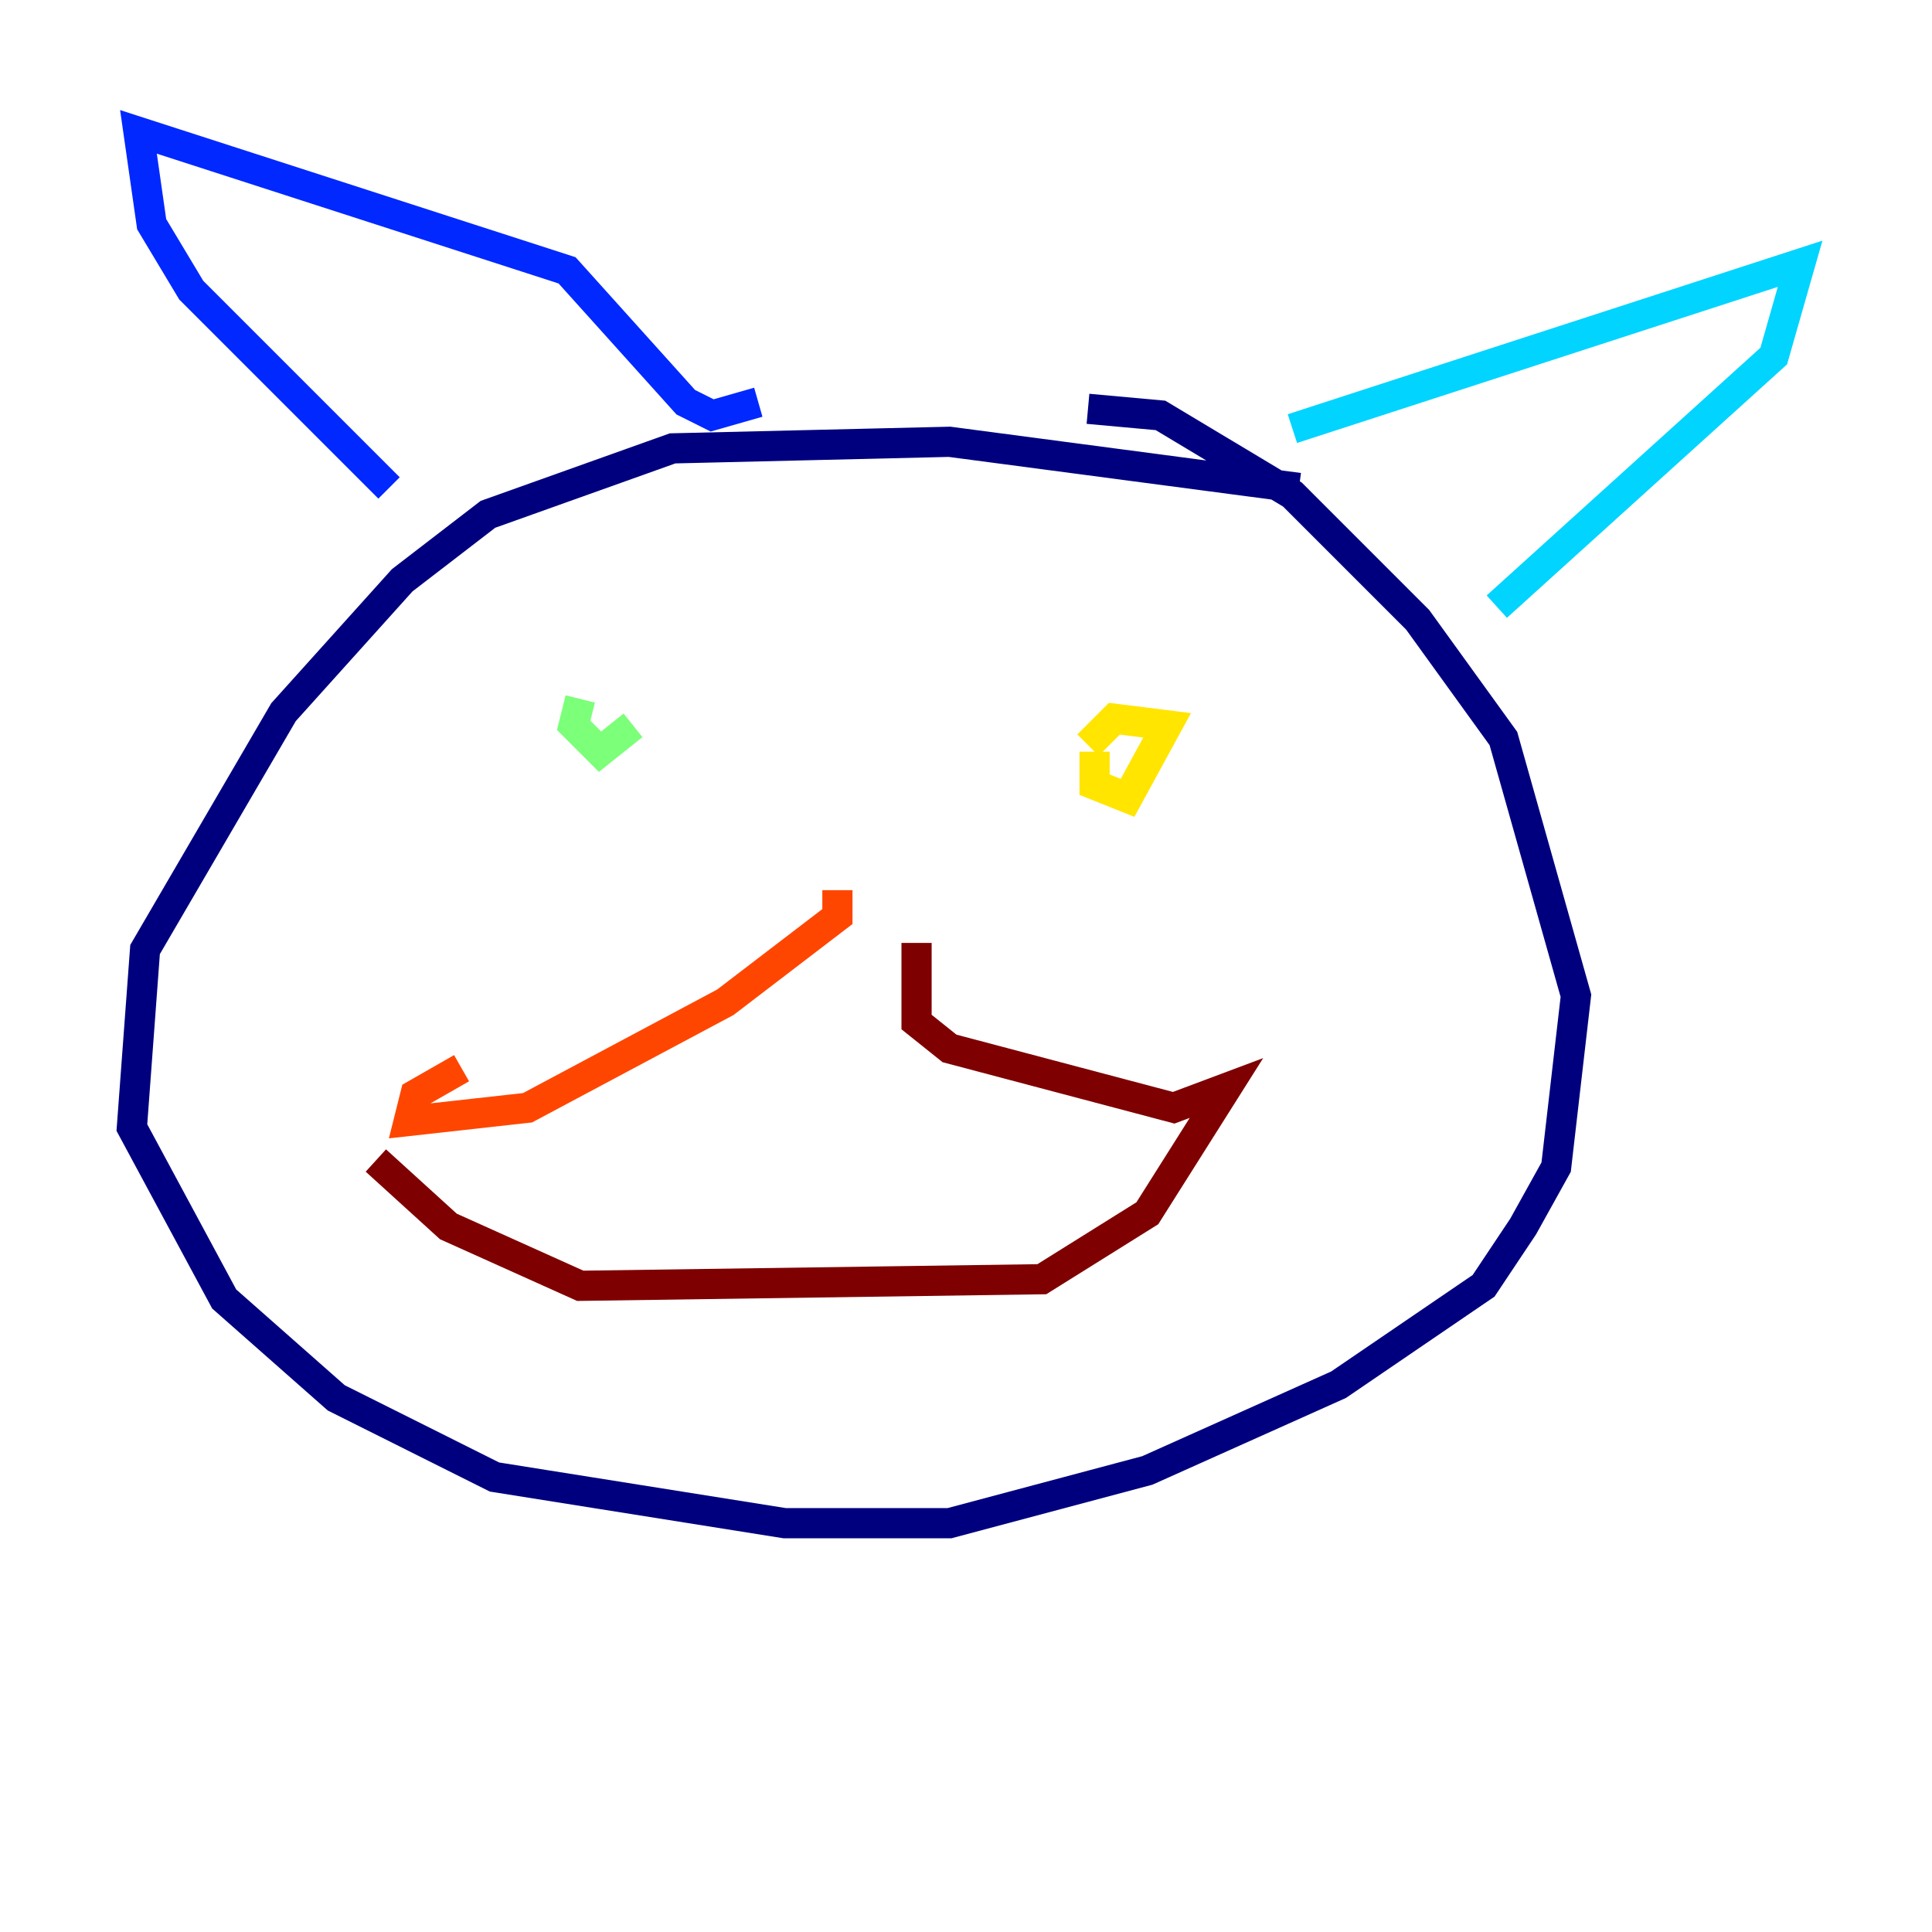 <?xml version="1.0" encoding="utf-8" ?>
<svg baseProfile="tiny" height="128" version="1.2" viewBox="0,0,128,128" width="128" xmlns="http://www.w3.org/2000/svg" xmlns:ev="http://www.w3.org/2001/xml-events" xmlns:xlink="http://www.w3.org/1999/xlink"><defs /><polyline fill="none" points="86.061,32.328 62.908,29.27 44.56,29.706 32.328,34.075 26.648,38.444 18.785,47.181 9.611,62.908 8.737,74.703 14.853,86.061 22.28,92.614 32.764,97.857 51.986,100.915 62.908,100.915 76.014,97.42 88.683,91.741 98.293,85.188 100.915,81.256 103.099,77.324 104.41,65.966 99.604,48.928 93.925,41.065 85.625,32.764 76.887,27.522 72.082,27.085" stroke="#00007f" stroke-width="2" /><polyline fill="none" points="25.775,32.328 12.669,19.222 10.048,14.853 9.174,8.737 37.57,17.911 45.433,26.648 47.181,27.522 50.239,26.648" stroke="#0028ff" stroke-width="2" /><polyline fill="none" points="85.625,28.396 119.263,17.474 117.515,23.59 99.167,40.191" stroke="#00d4ff" stroke-width="2" /><polyline fill="none" points="38.444,46.307 38.007,48.055 39.754,49.802 41.939,48.055" stroke="#7cff79" stroke-width="2" /><polyline fill="none" points="72.519,49.802 72.519,51.986 74.703,52.86 77.324,48.055 73.829,47.618 72.082,49.365" stroke="#ffe500" stroke-width="2" /><polyline fill="none" points="55.481,58.976 55.481,60.724 48.055,66.403 34.949,73.392 27.085,74.266 27.522,72.519 30.58,70.771" stroke="#ff4600" stroke-width="2" /><polyline fill="none" points="60.724,62.471 60.724,67.713 62.908,69.461 77.761,73.392 81.256,72.082 76.014,80.382 69.024,84.751 38.444,85.188 29.706,81.256 24.901,76.887" stroke="#7f0000" stroke-width="2" /></svg>